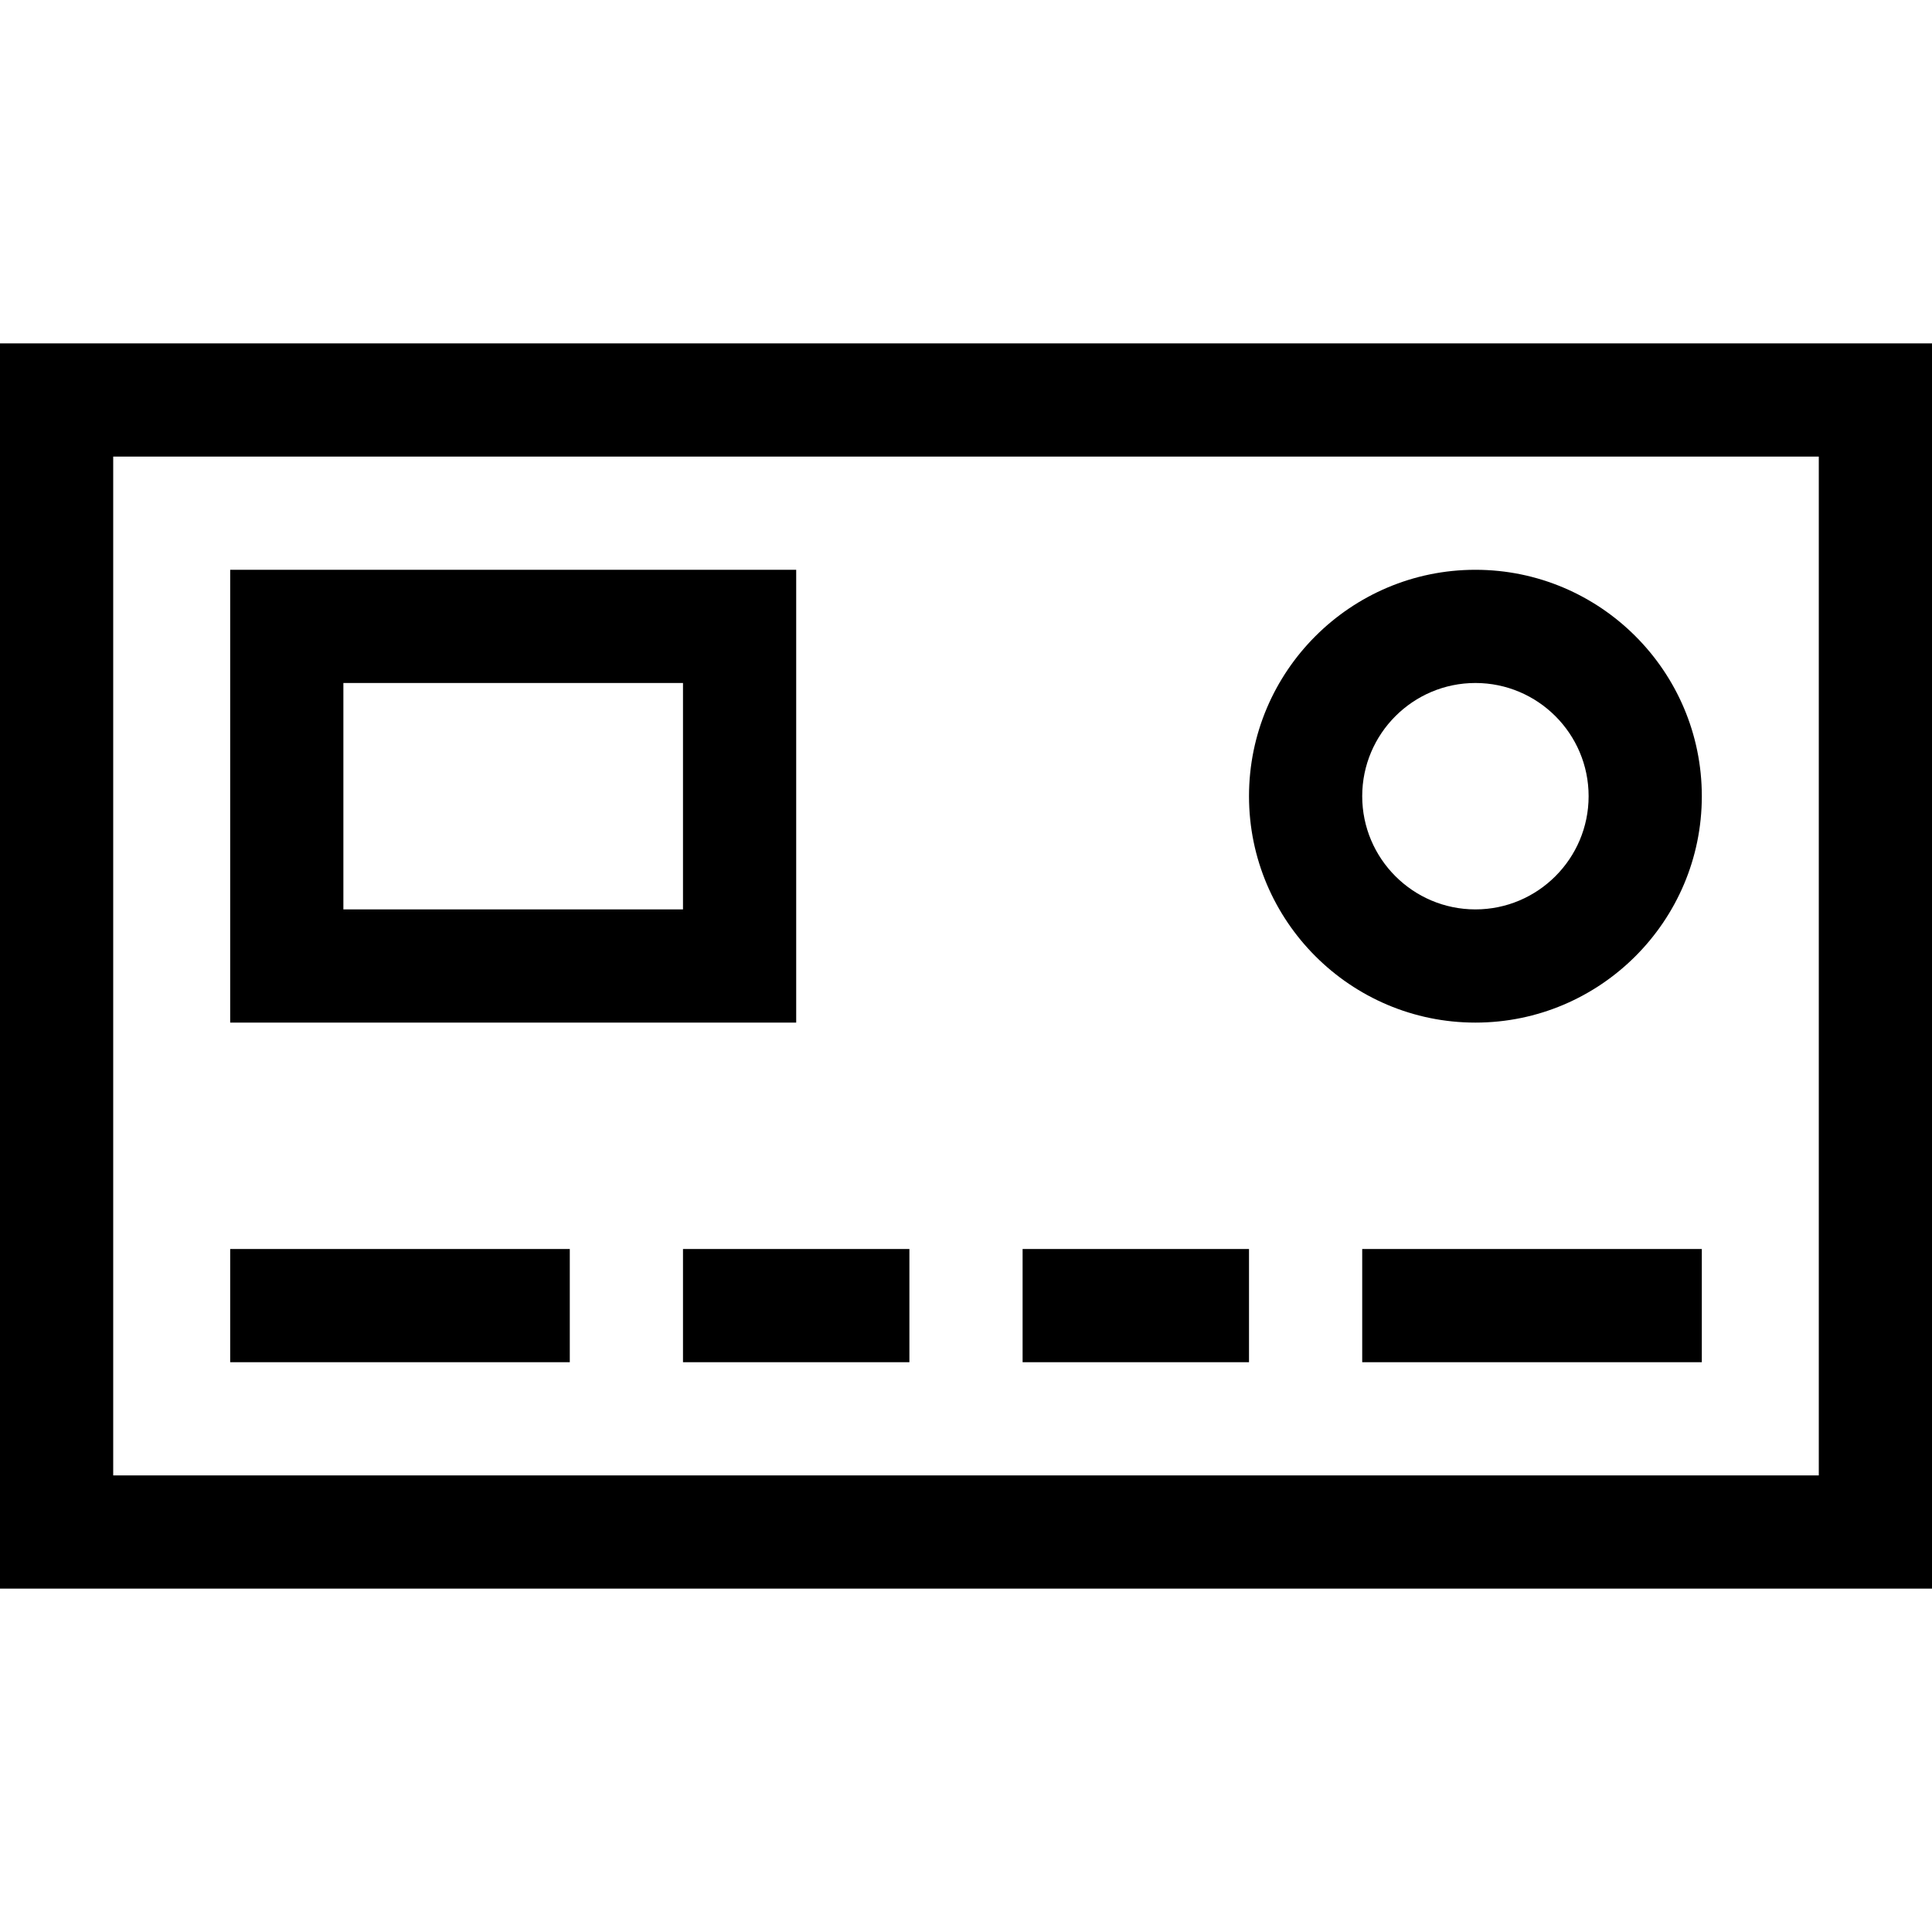 <svg id="Capa_1" enable-background="new 0 0 512 512" height="512" viewBox="0 0 512 512" width="512" xmlns="http://www.w3.org/2000/svg"><g><path d="m0 91v330h512v-330zm482 300h-452v-270h452z"/><path d="m211 151h-150v120h150zm-30 90h-90v-60h90z"/><path d="m61 331h90v30h-90z"/><path d="m181 331h60v30h-60z"/><path d="m271 331h60v30h-60z"/><path d="m361 331h90v30h-90z"/><path d="m391 271c-33.084 0-60-26.916-60-60s26.916-60 60-60 60 26.916 60 60-26.916 60-60 60zm0-90c-16.542 0-30 13.458-30 30s13.458 30 30 30 30-13.458 30-30-13.458-30-30-30z"/></g></svg>